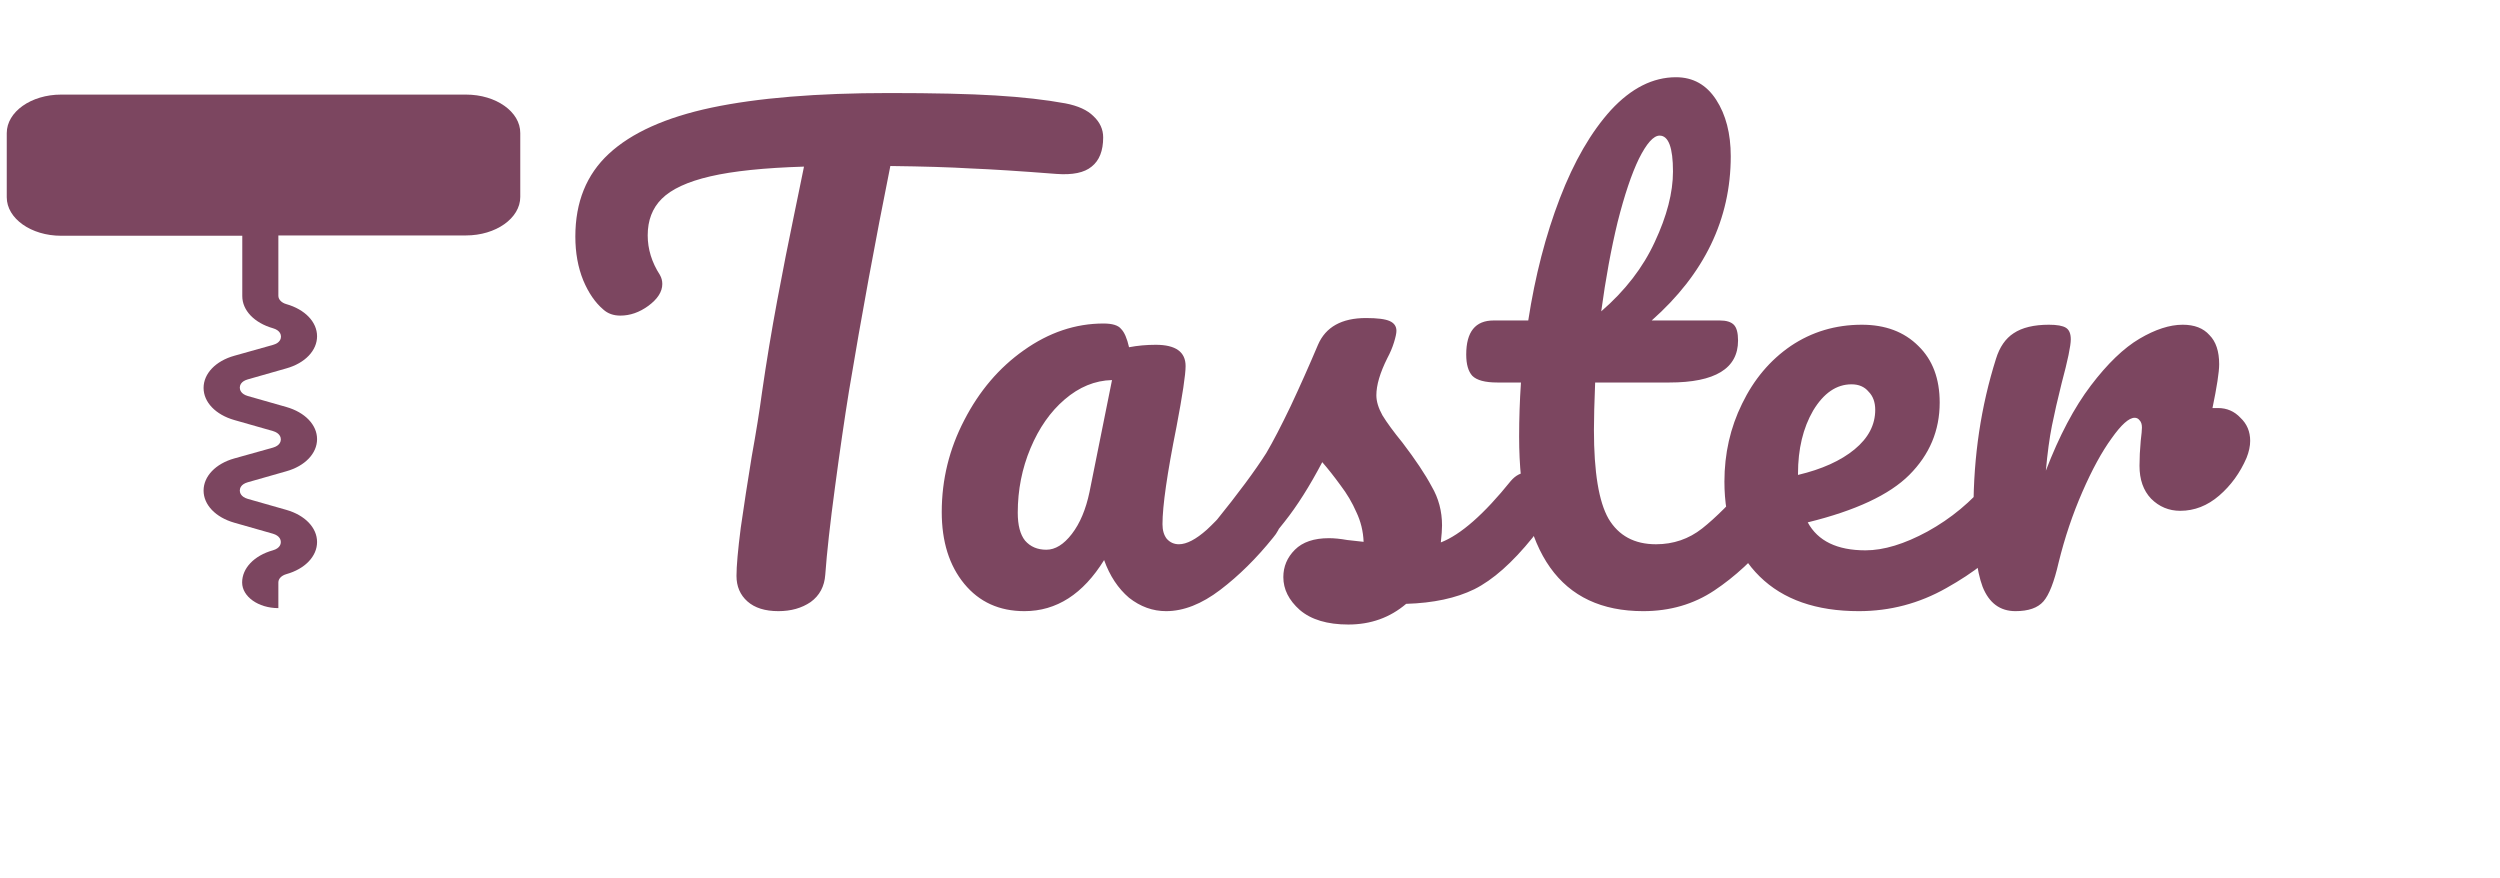 <svg fill="none" height="65" viewBox="0 0 185 65" width="185" xmlns="http://www.w3.org/2000/svg"><g fill="#7c4660"><path d="m34.489 7h-29.967c-2.22 0-4.022 1.276-4.022 2.849v4.748c0 1.573 1.802 2.849 4.022 2.849h13.407v4.467c0 1.056.89 1.983 2.274 2.378.525.152.59.479.59.615 0 .137-.054.464-.59.615l-2.864.805c-1.384.387-2.274 1.322-2.274 2.378s.89 1.983 2.274 2.378l2.853.813c.525.152.59.479.59.615 0 .137-.054.463-.59.615l-2.853.798c-1.384.388-2.274 1.322-2.274 2.378s.89 1.983 2.274 2.378l2.853.813c.525.152.59.479.59.615 0 .137-.054.463-.59.615-1.384.388-2.274 1.322-2.274 2.378 0 1.048 1.201 1.899 2.681 1.899v-1.899c0-.274.225-.509.59-.615 1.384-.387 2.274-1.322 2.274-2.378 0-1.056-.89-1.983-2.274-2.378l-2.853-.813c-.526-.152-.59-.479-.59-.615 0-.137.054-.463.59-.615l2.853-.813c1.384-.387 2.274-1.322 2.274-2.378s-.89-1.983-2.274-2.378l-2.853-.813c-.526-.152-.59-.479-.59-.615 0-.137.054-.463.59-.615l2.853-.813c1.384-.387 2.274-1.322 2.274-2.378 0-1.056-.89-1.983-2.274-2.378-.354-.099-.59-.342-.59-.615v-4.467h13.879c2.22 0 4.022-1.276 4.022-2.849v-4.725c.011-1.573-1.791-2.849-4.011-2.849zm1.341 7.597c0 .524-.601.95-1.341.95h-29.967c-.74 0-1.341-.425-1.341-.95v-4.748c0-.524.601-.95 1.341-.95h29.967c.74 0 1.341.425 1.341.95z"/><path d="m1.692 8.055h35.751v8.441h-35.751z"/><path d="m78.845 7.65c.93.18 1.62.495 2.07.945.48.45.72.975.72 1.575 0 .99-.285 1.71-.855 2.16-.54.45-1.41.63-2.61.54-2.7-.21-4.815-.345-6.345-.405-1.5-.09-3.48-.15-5.94-.18-1.11 5.52-2.13 11.07-3.06 16.65-.33 2.04-.675 4.41-1.035 7.11-.36 2.67-.6 4.83-.72 6.48-.06.87-.42 1.545-1.08 2.025-.66.45-1.455.675-2.385.675-.99 0-1.755-.24-2.295-.72s-.81-1.11-.81-1.89c0-.72.105-1.905.315-3.555.24-1.68.51-3.435.81-5.265.33-1.83.585-3.42.765-4.77.33-2.28.705-4.545 1.125-6.795s.84-4.38 1.26-6.39c.09-.45.195-.96.315-1.53.12-.6.255-1.26.405-1.98-2.94.09-5.25.33-6.93.72s-2.88.945-3.6 1.665c-.69.69-1.035 1.59-1.035 2.7 0 1.02.3 1.995.9 2.925.12.21.18.435.18.675 0 .57-.345 1.11-1.035 1.62-.66.48-1.35.72-2.07.72-.51 0-.93-.15-1.26-.45-.6-.51-1.095-1.23-1.485-2.16-.39-.96-.585-2.04-.585-3.24 0-2.55.825-4.59 2.475-6.12 1.68-1.56 4.215-2.7 7.605-3.42 3.42-.72 7.8-1.08 13.14-1.08 3.3 0 5.925.06 7.875.18 1.98.12 3.705.315 5.175.585zm-3.036 37.575c-1.86 0-3.345-.675-4.455-2.025s-1.665-3.12-1.665-5.31c0-2.4.555-4.665 1.665-6.795 1.11-2.16 2.58-3.885 4.41-5.175 1.86-1.32 3.825-1.98 5.895-1.98.66 0 1.095.135 1.305.405.24.24.435.69.585 1.35.63-.12 1.29-.18 1.98-.18 1.47 0 2.205.525 2.205 1.575 0 .63-.225 2.13-.675 4.5-.69 3.45-1.035 5.85-1.035 7.2 0 .45.105.81.315 1.08.24.27.54.405.9.405.57 0 1.26-.36 2.07-1.08.81-.75 1.905-1.95 3.285-3.6.36-.42.765-.63 1.215-.63.39 0 .69.18.9.54.24.36.36.855.36 1.485 0 1.2-.285 2.13-.855 2.79-1.23 1.53-2.535 2.82-3.915 3.87s-2.715 1.575-4.005 1.575c-.99 0-1.905-.33-2.745-.99-.81-.69-1.425-1.62-1.845-2.79-1.56 2.52-3.525 3.78-5.895 3.78zm1.62-4.545c.66 0 1.29-.39 1.89-1.17s1.035-1.815 1.305-3.105l1.665-8.28c-1.26.03-2.43.51-3.51 1.44-1.05.9-1.89 2.1-2.52 3.6s-.945 3.09-.945 4.77c0 .93.18 1.62.54 2.07.39.45.915.675 1.575.675zm22.353 5.535c-1.56 0-2.76-.36-3.6-1.08-.81-.72-1.215-1.53-1.215-2.43 0-.78.285-1.455.855-2.025s1.41-.855 2.52-.855c.39 0 .84.045 1.35.135.54.06.945.105 1.215.135-.03-.78-.21-1.515-.54-2.205-.3-.69-.69-1.35-1.17-1.98-.48-.66-.93-1.23-1.35-1.71-.93 1.77-1.86 3.24-2.79 4.41-.9 1.17-1.89 2.28-2.97 3.33-.54.54-1.11.81-1.71.81-.48 0-.87-.165-1.17-.495-.3-.36-.45-.795-.45-1.305 0-.6.21-1.155.63-1.665l.585-.72c1.65-2.04 2.895-3.72 3.735-5.04.51-.87 1.11-2.025 1.8-3.465.69-1.47 1.365-2.985 2.025-4.545.57-1.32 1.755-1.98 3.555-1.98.84 0 1.425.075 1.755.225s.495.39.495.72c0 .18-.06.465-.18.855s-.285.78-.495 1.17c-.54 1.08-.81 1.995-.81 2.745 0 .45.15.945.45 1.485.33.54.825 1.215 1.485 2.025.96 1.26 1.68 2.34 2.16 3.24.51.87.765 1.83.765 2.88 0 .3-.03.72-.09 1.26 1.47-.57 3.195-2.085 5.175-4.545.36-.42.765-.63 1.215-.63.39 0 .69.18.9.54.24.36.36.855.36 1.485 0 1.14-.285 2.07-.855 2.79-1.5 1.86-2.94 3.135-4.32 3.825-1.35.66-3.03 1.02-5.04 1.08-1.2 1.02-2.625 1.53-4.275 1.53zm30.904-11.25c.39 0 .69.18.9.54.24.36.36.855.36 1.485 0 1.2-.285 2.13-.855 2.79-1.29 1.59-2.7 2.895-4.23 3.915s-3.285 1.53-5.265 1.53c-6.12 0-9.18-4.305-9.18-12.915 0-1.32.045-2.655.135-4.005h-1.755c-.9 0-1.515-.165-1.845-.495-.3-.33-.45-.855-.45-1.575 0-1.68.675-2.52 2.025-2.52h2.565c.51-3.3 1.29-6.315 2.34-9.045s2.31-4.905 3.78-6.525c1.5-1.62 3.105-2.43 4.815-2.43 1.26 0 2.25.555 2.97 1.665s1.08 2.505 1.08 4.185c0 4.65-1.95 8.7-5.85 12.15h5.04c.48 0 .825.105 1.035.315s.315.6.315 1.17c0 2.07-1.695 3.105-5.085 3.105h-5.49c-.06 1.5-.09 2.67-.09 3.51 0 3.12.36 5.31 1.08 6.57.75 1.26 1.92 1.89 3.51 1.89 1.29 0 2.43-.39 3.42-1.17s2.16-1.95 3.51-3.51c.36-.42.765-.63 1.215-.63zm-7.875-24.93c-.45 0-.96.57-1.53 1.71-.54 1.11-1.065 2.67-1.575 4.68-.48 1.98-.885 4.185-1.215 6.615 1.77-1.53 3.09-3.24 3.96-5.13.9-1.92 1.35-3.66 1.35-5.22 0-1.77-.33-2.655-.99-2.655zm25.541 24.93c.39 0 .69.18.9.54.24.36.36.855.36 1.485 0 1.2-.285 2.13-.855 2.79-1.11 1.35-2.685 2.595-4.725 3.735-2.01 1.14-4.17 1.71-6.48 1.71-3.15 0-5.595-.855-7.335-2.565s-2.61-4.05-2.61-7.02c0-2.07.435-3.99 1.305-5.76.87-1.8 2.07-3.225 3.6-4.275 1.56-1.05 3.315-1.575 5.265-1.575 1.74 0 3.135.525 4.185 1.575 1.05 1.02 1.575 2.415 1.575 4.185 0 2.07-.75 3.855-2.25 5.355-1.47 1.47-3.975 2.64-7.515 3.51.75 1.38 2.175 2.07 4.275 2.07 1.35 0 2.88-.465 4.59-1.395 1.74-.96 3.24-2.205 4.5-3.735.36-.42.765-.63 1.215-.63zm-11.34-6.525c-1.11 0-2.055.645-2.835 1.935-.75 1.29-1.125 2.85-1.125 4.68v.09c1.77-.42 3.165-1.05 4.185-1.89s1.53-1.815 1.53-2.925c0-.57-.165-1.02-.495-1.35-.3-.36-.72-.54-1.26-.54zm27.116 1.755c.66 0 1.215.24 1.665.72.48.45.72 1.02.72 1.71 0 .39-.09.81-.27 1.26-.48 1.11-1.155 2.04-2.025 2.79s-1.83 1.125-2.88 1.125c-.84 0-1.56-.3-2.16-.9-.57-.6-.855-1.41-.855-2.43 0-.57.03-1.185.09-1.845.06-.48.09-.81.09-.99 0-.24-.06-.42-.18-.54-.09-.12-.21-.18-.36-.18-.42 0-.99.51-1.71 1.53-.72.99-1.44 2.31-2.16 3.96s-1.305 3.39-1.755 5.22c-.33 1.44-.705 2.4-1.125 2.88s-1.11.72-2.07.72c-1.14 0-1.95-.6-2.43-1.8-.45-1.2-.675-3.12-.675-5.76 0-3.9.555-7.605 1.665-11.115.27-.87.705-1.5 1.305-1.89.63-.42 1.5-.63 2.61-.63.6 0 1.02.075 1.26.225s.36.435.36.855c0 .48-.225 1.56-.675 3.24-.3 1.2-.54 2.25-.72 3.15s-.33 2.01-.45 3.33c.99-2.58 2.1-4.68 3.33-6.3s2.43-2.775 3.6-3.465 2.235-1.035 3.195-1.035c.87 0 1.53.255 1.98.765.48.48.72 1.2.72 2.16 0 .57-.165 1.65-.495 3.24z"/></g></svg>